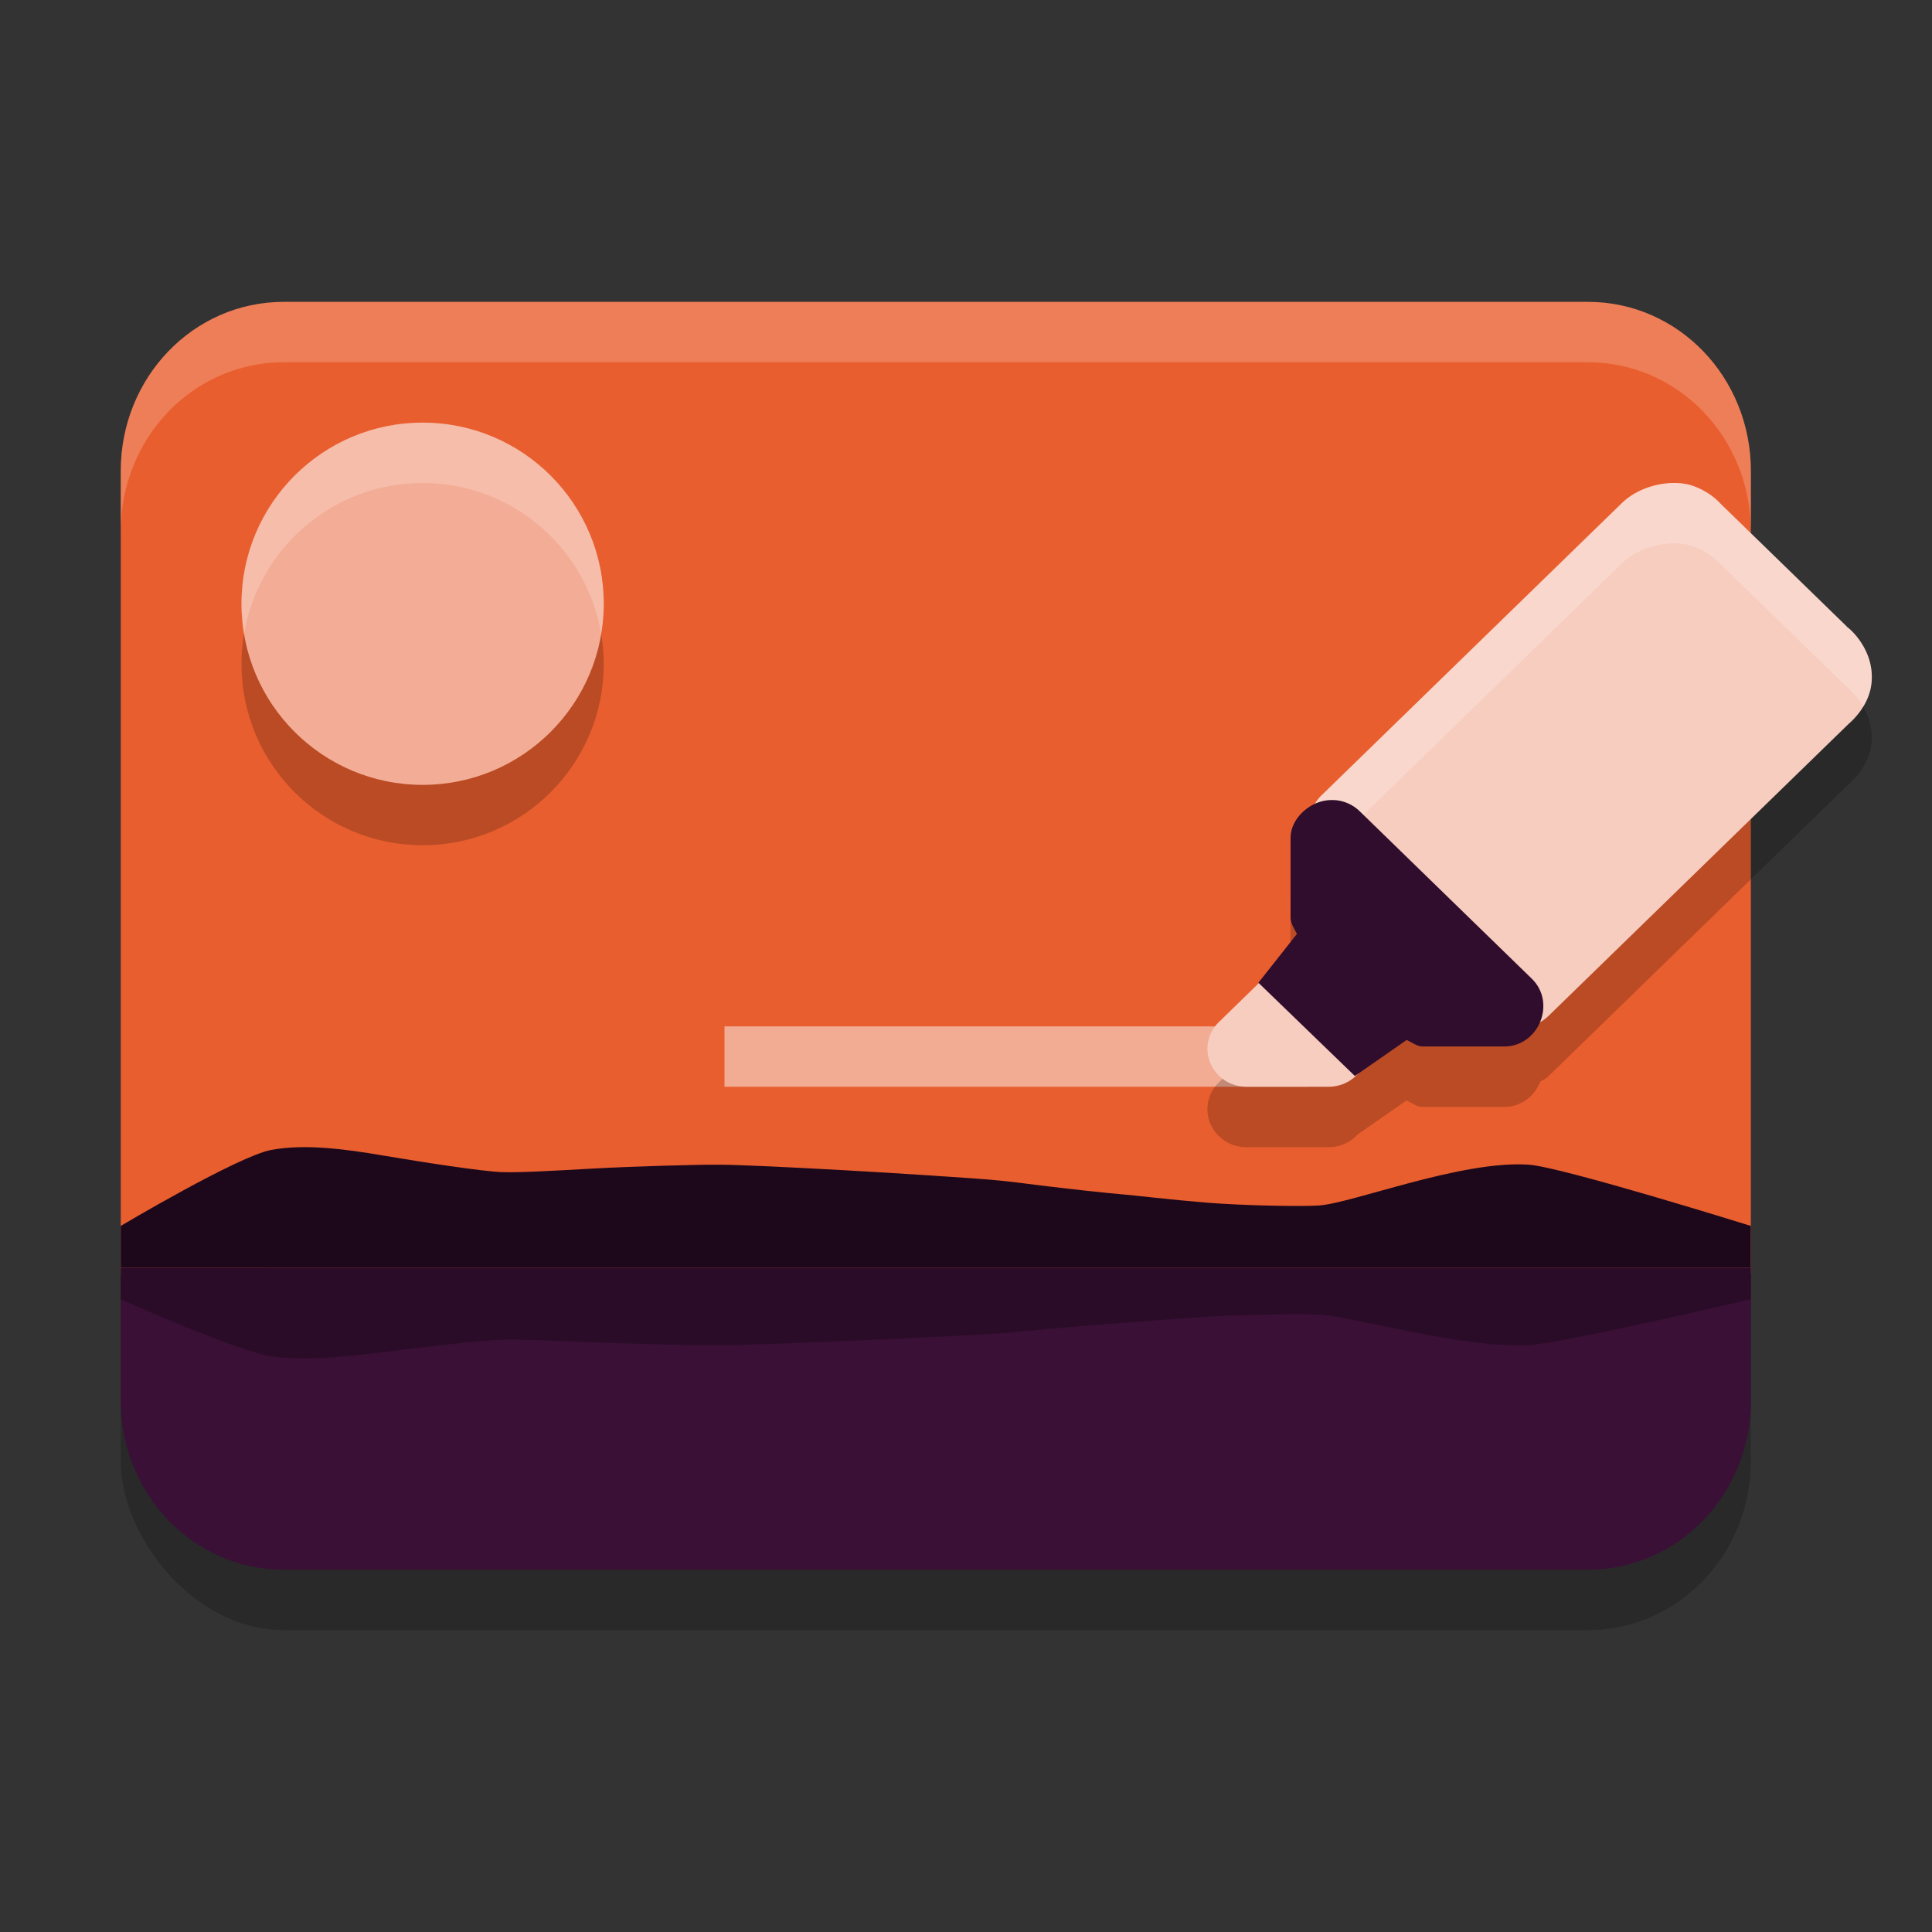 <svg xmlns="http://www.w3.org/2000/svg" width="32" height="32" version="1.1">
 <rect width="100%" height="100%" fill="#333333" stroke="none"/>
 <rect style="opacity:0.2" width="27" height="21" x="2" y="6" rx="2.7" ry="2.8"/>
 <path style="fill:#e95e2e" d="M 4.699,5 C 3.203,5 2,6.25 2,7.801 V 21.1 H 29 V 7.801 C 29,6.25 27.797,5 26.301,5 Z"/>
 <rect style="opacity:0.7;fill:#f7cdbf" width="9.667" height="1" x="12" y="17"/>
 <path style="opacity:0.2" d="M 7,8 C 8.657,8 10,9.343 10,11 10,12.657 8.657,14 7,14 5.343,14 4,12.657 4,11 4,9.343 5.343,8 7,8 Z"/>
 <path style="fill:#f3ac95" d="M 7,7 C 8.657,7 10,8.343 10,10 10,11.657 8.657,13 7,13 5.343,13 4,11.657 4,10 4,8.343 5.343,7 7,7 Z"/>
 <path style="opacity:0.2" d="m 27.775,9 c -0.099,-0.004 -0.205,0.005 -0.312,0.027 -0.215,0.045 -0.435,0.145 -0.602,0.307 l -4.975,4.842 a 0.647,0.628 0 0 0 -0.088,0.129 c -0.235,0.1 -0.424,0.325 -0.424,0.574 v 1.32 c 0.001,0.094 0.063,0.186 0.105,0.27 l -0.637,0.809 0.008,0.008 -0.664,0.645 a 0.647,0.628 0 0 0 0.459,1.07 h 1.357 a 0.647,0.628 0 0 0 0.459,-0.184 l 0.031,-0.031 0.805,-0.559 c 0.081,0.036 0.169,0.105 0.258,0.107 h 1.355 c 0.292,4.38e-4 0.51,-0.185 0.602,-0.42 a 0.647,0.628 0 0 0 0.133,-0.086 l 4.975,-4.84 -0.047,0.039 c 0.19,-0.152 0.344,-0.359 0.402,-0.59 0.058,-0.231 0.014,-0.452 -0.051,-0.607 -0.092,-0.22 -0.231,-0.358 -0.305,-0.422 L 30.6,11.389 28.504,9.35 C 28.459,9.299 28.305,9.143 28.045,9.049 27.967,9.021 27.875,9.004 27.775,9 Z"/>
 <path style="fill:#f7cdbf" d="m 27.776,8.001 c -0.099,-0.004 -0.206,0.005 -0.314,0.027 -0.215,0.045 -0.434,0.145 -0.601,0.307 L 21.887,13.175 a 0.647,0.628 0 0 0 0,0.887 l 2.843,2.766 a 0.647,0.628 0 0 0 0.917,0 l 4.975,-4.841 -0.047,0.04 c 0.19,-0.152 0.343,-0.361 0.401,-0.591 0.058,-0.231 0.015,-0.452 -0.051,-0.607 -0.098,-0.233 -0.248,-0.378 -0.317,-0.435 l 0.014,0.015 -0.051,-0.044 c 0,0 0.014,0.011 0.029,0.023 L 28.504,8.349 C 28.459,8.299 28.306,8.142 28.045,8.049 c -0.078,-0.028 -0.17,-0.044 -0.269,-0.048 z"/>
 <path style="fill:#f7cdbf" d="m 22.005,15.423 a 0.647,0.628 0 0 0 -0.459,0.184 l -1.358,1.322 A 0.647,0.628 0 0 0 20.647,18 h 1.358 a 0.647,0.628 0 0 0 0.458,-0.184 l 0.679,-0.661 a 0.647,0.628 0 0 0 0,-0.887 l -0.679,-0.661 a 0.647,0.628 0 0 0 -0.458,-0.184 z"/>
 <path style="fill:#ffffff;opacity:0.2" d="M 27.775 8 C 27.676 7.996 27.571 8.005 27.463 8.027 C 27.248 8.072 27.028 8.172 26.861 8.334 L 21.887 13.176 A 0.647 0.628 0 0 0 21.887 14.062 L 21.945 14.119 L 26.861 9.334 C 27.028 9.172 27.248 9.072 27.463 9.027 C 27.571 9.005 27.676 8.996 27.775 9 C 27.875 9.004 27.967 9.021 28.045 9.049 C 28.305 9.143 28.459 9.299 28.504 9.35 L 30.6 11.389 L 30.621 11.408 C 30.679 11.459 30.777 11.555 30.861 11.703 C 30.912 11.619 30.953 11.531 30.977 11.438 C 31.034 11.207 30.991 10.985 30.926 10.83 C 30.833 10.61 30.694 10.472 30.621 10.408 L 30.6 10.389 L 28.504 8.35 C 28.459 8.299 28.305 8.143 28.045 8.049 C 27.967 8.021 27.875 8.004 27.775 8 z"/>
 <path style="fill:#300d2c" d="m 22.112,13.253 c -0.102,-0.008 -0.204,0.008 -0.298,0.045 -0.242,0.097 -0.438,0.326 -0.438,0.58 v 1.321 c 0.001,0.094 0.062,0.186 0.105,0.27 l -0.638,0.808 1.598,1.545 0.858,-0.597 c 0.081,0.036 0.168,0.106 0.257,0.108 h 1.357 c 0.577,8.66e-4 0.867,-0.726 0.459,-1.122 l -2.853,-2.776 c -0.109,-0.106 -0.253,-0.171 -0.407,-0.183 z"/>
 <path style="fill:#1d081b" d="m 2,21 v -0.695 c 0,0 1.947,-1.158 2.494,-1.259 0.547,-0.101 1.194,-0.019 1.858,0.094 0.664,0.113 1.656,0.265 1.966,0.274 0.31,0.01 0.87,-0.024 1.521,-0.06 0.651,-0.035 1.729,-0.067 2.065,-0.063 0.336,0 1.175,0.042 2.07,0.091 0.895,0.049 2.123,0.132 2.402,0.155 0.279,0.023 0.606,0.065 0.978,0.112 0.372,0.046 1.016,0.115 1.243,0.134 0.228,0.019 0.756,0.084 1.368,0.135 0.613,0.051 1.593,0.068 1.876,0.049 0.283,-0.019 0.877,-0.208 1.538,-0.382 0.661,-0.174 1.391,-0.333 1.945,-0.294 0.555,0.04 3.675,1.014 3.675,1.014 v 0.695 h -4.05 -3.279 -3.279 -3.279 -3.279 -3.279 -3.279 z"/>
 <path style="fill:#3a1036" d="m 2,21 v 2.2 C 2,24.751 3.204,26 4.7,26 H 26.3 c 1.496,0 2.7,-1.249 2.7,-2.8 V 21 Z"/>
 <path style="opacity:0.5;fill:#1d081b" d="m 2,21 v 0.521 c 0,0 1.947,0.869 2.494,0.944 0.547,0.076 1.194,0.014 1.858,-0.07 0.664,-0.084 1.656,-0.199 1.966,-0.206 0.31,-0.008 0.87,0.018 1.521,0.045 0.651,0.026 1.729,0.05 2.065,0.047 0.336,0 1.175,-0.031 2.07,-0.068 0.895,-0.037 2.123,-0.099 2.402,-0.116 0.279,-0.018 0.606,-0.049 0.978,-0.084 0.372,-0.034 1.016,-0.086 1.243,-0.101 0.228,-0.014 0.756,-0.063 1.368,-0.101 0.613,-0.038 1.593,-0.051 1.876,-0.037 0.283,0.014 0.877,0.156 1.538,0.286 0.661,0.13 1.391,0.25 1.945,0.22 0.555,-0.03 3.675,-0.76 3.675,-0.76 v -0.521 h -4.05 -3.279 -3.279 -3.279 -3.279 -3.279 -3.279 z"/>
 <path style="fill:#ffffff;opacity:0.2" d="M 4.699 5 C 3.203 5 2 6.25 2 7.801 L 2 8.801 C 2 7.25 3.203 6 4.699 6 L 26.301 6 C 27.797 6 29 7.25 29 8.801 L 29 7.801 C 29 6.25 27.797 5 26.301 5 L 4.699 5 z"/>
 <path style="opacity:0.2;fill:#ffffff" d="m 7,7 c -1.657,0 -3,1.343 -3,3 0,0.17 0.016,0.337 0.043,0.5 C 4.281,9.081 5.513,8 7,8 8.486,8 9.719,9.081 9.957,10.5 9.984,10.337 10,10.17 10,10 10,8.343 8.657,7 7,7 Z"/>
</svg>
